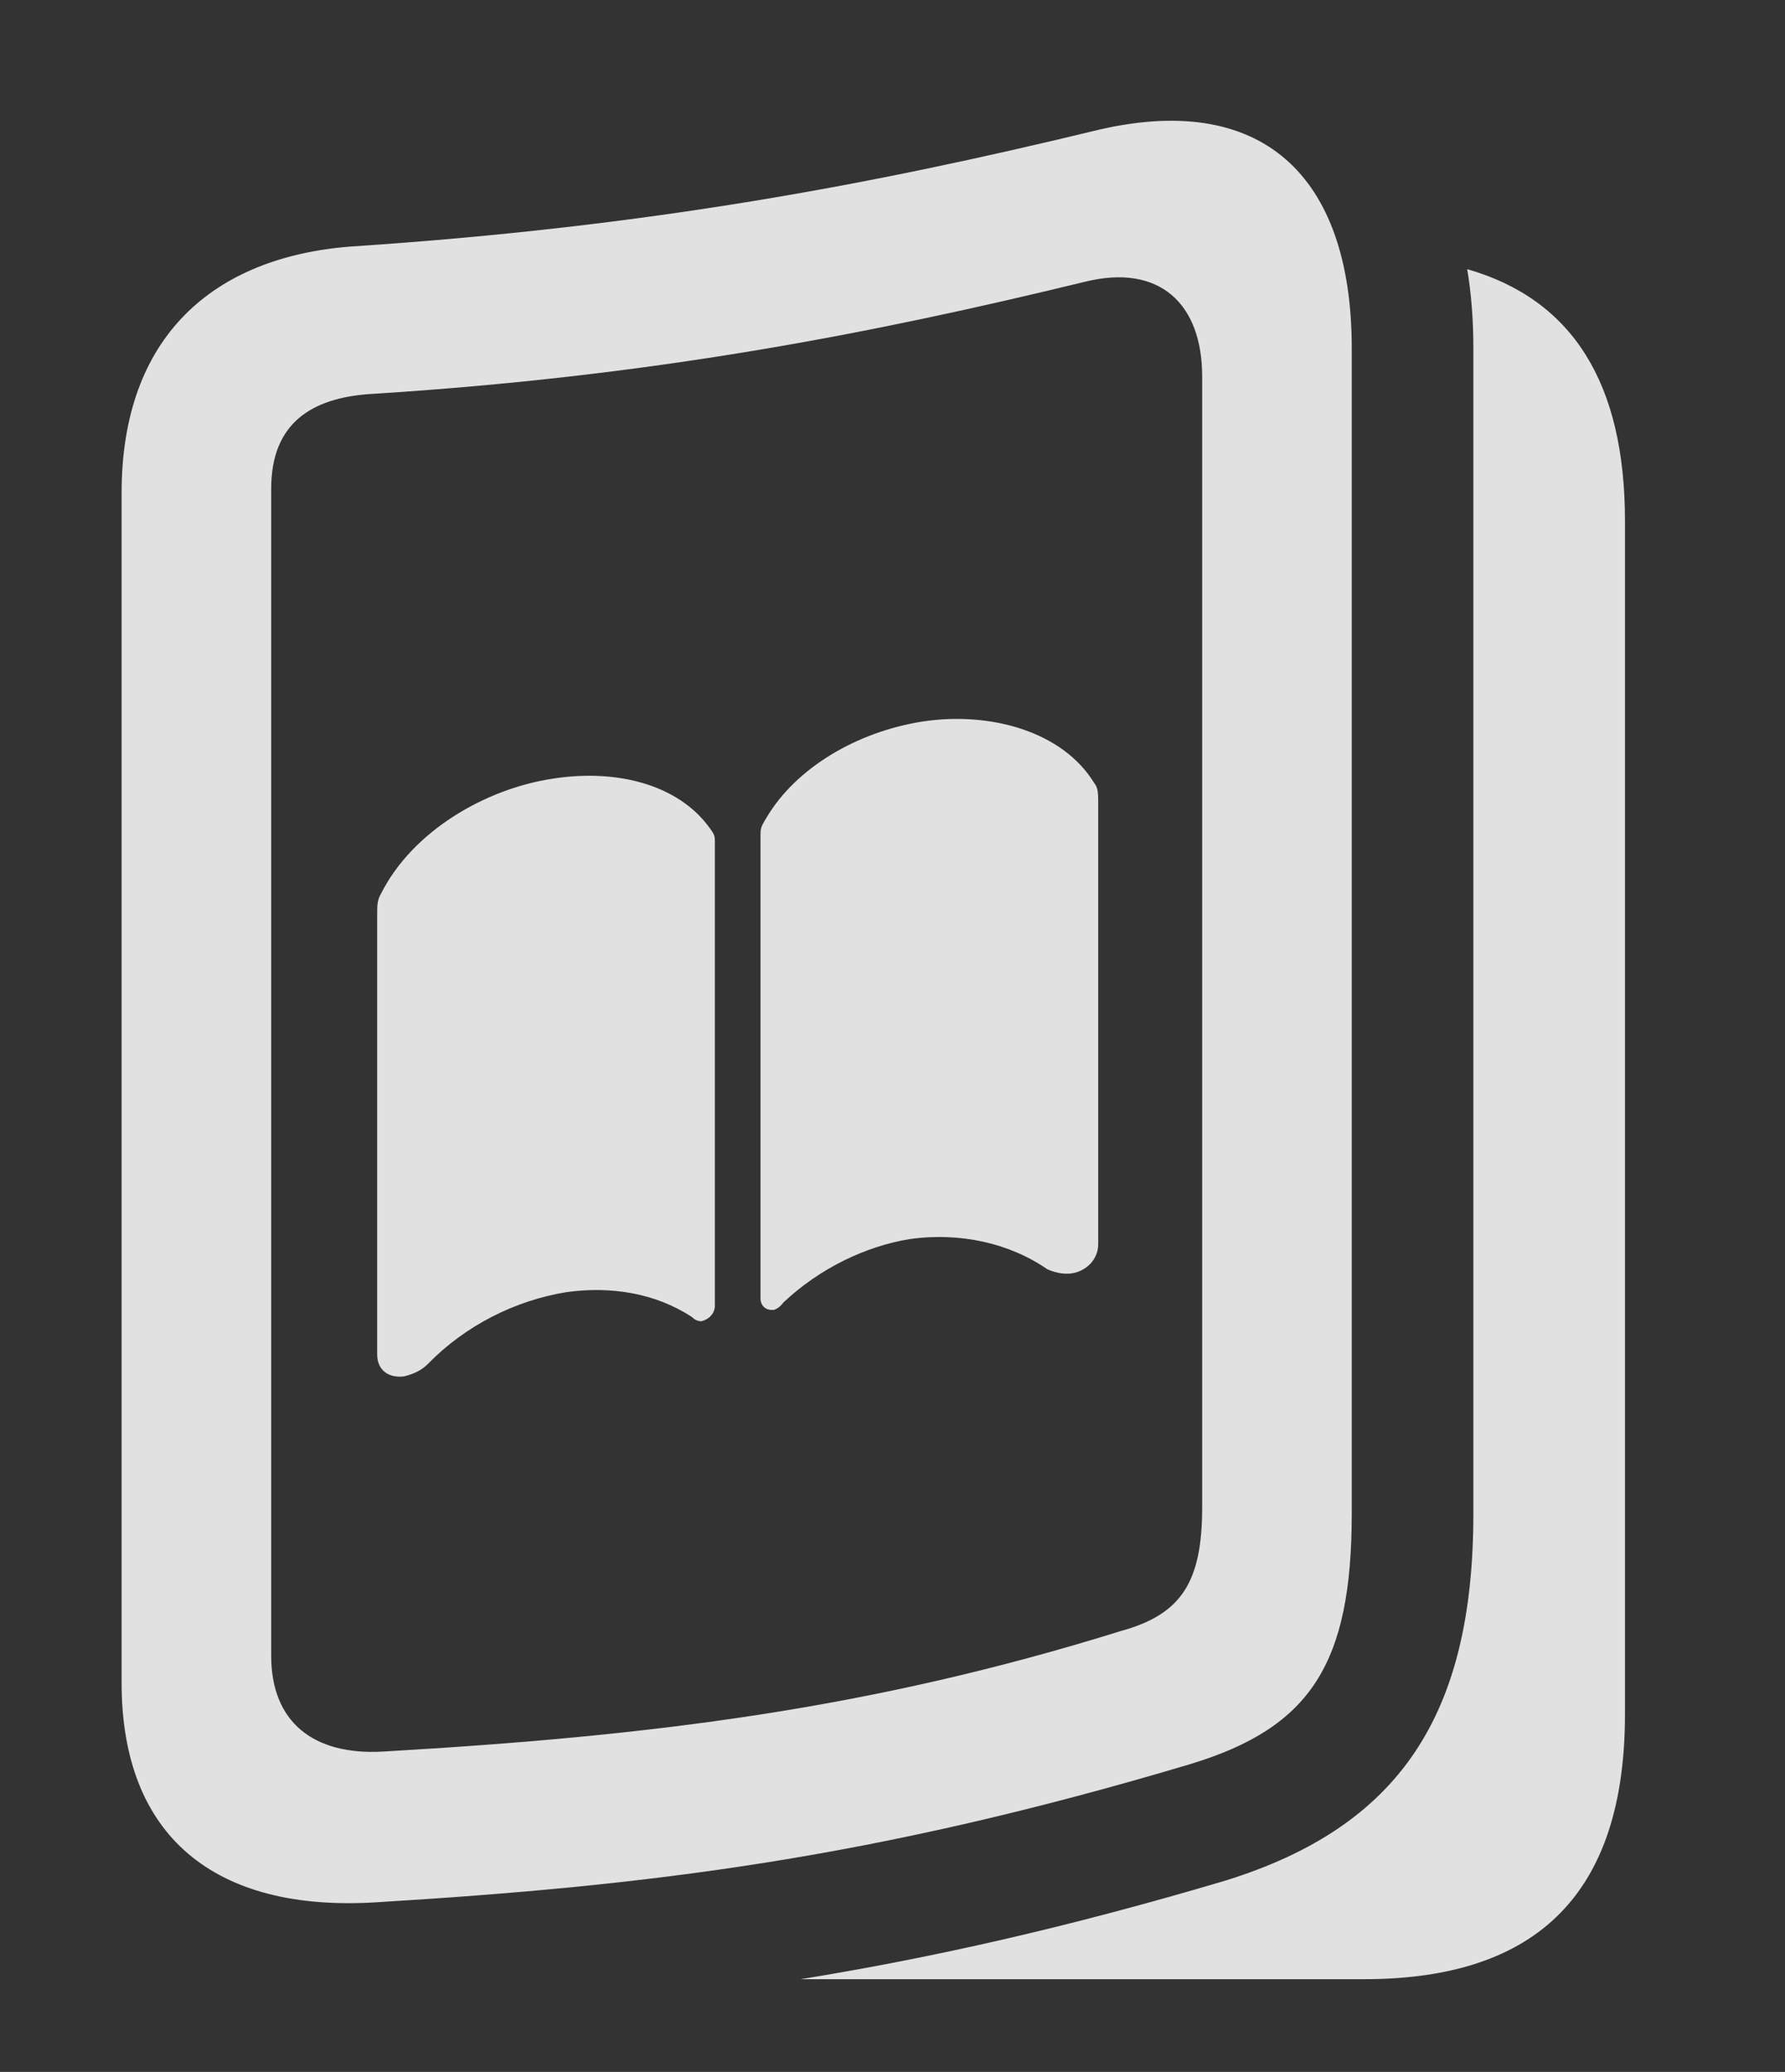 <?xml version="1.0" encoding="UTF-8"?>
<!--Generator: Apple Native CoreSVG 341-->
<!DOCTYPE svg
PUBLIC "-//W3C//DTD SVG 1.1//EN"
       "http://www.w3.org/Graphics/SVG/1.1/DTD/svg11.dtd">
<svg version="1.1" xmlns="http://www.w3.org/2000/svg" xmlns:xlink="http://www.w3.org/1999/xlink" viewBox="0 0 16.777 19.467">
 <rect x="0" y="0" width="16.777" height="19.467" fill="#333333" stroke="none"/>
 <g>
  <rect height="19.467" opacity="0" width="16.777" x="0" y="0"/>
  <path d="M15.273 4.895L15.273 16.105C15.273 17.775 14.463 18.596 12.822 18.596L7.525 18.596C8.749 18.398 10.036 18.11 11.523 17.668C13.154 17.16 13.848 16.115 13.848 14.221L13.848 3.273C13.848 3.01 13.829 2.761 13.79 2.529C14.783 2.814 15.273 3.603 15.273 4.895Z" fill="white" fill-opacity="0.85"/>
  <path d="M1.143 15.812C1.143 17.248 2.012 17.971 3.545 17.873C6.104 17.717 8.213 17.463 11.191 16.574C12.315 16.232 12.705 15.637 12.705 14.221L12.705 3.273C12.705 1.643 11.855 0.842 10.273 1.232C8.213 1.73 6.104 2.131 3.301 2.316C2.012 2.414 1.143 3.156 1.143 4.631ZM2.549 15.559L2.549 4.592C2.549 3.967 2.939 3.742 3.467 3.703C6.133 3.537 8.184 3.137 10.195 2.648C10.898 2.473 11.299 2.853 11.299 3.537L11.299 14.162C11.299 14.865 11.104 15.168 10.537 15.324C8.184 16.057 6.133 16.311 3.604 16.457C2.939 16.496 2.549 16.174 2.549 15.559Z" fill="white" fill-opacity="0.85"/>
  <path d="M5.195 7.316C4.551 7.414 3.877 7.814 3.584 8.391C3.545 8.459 3.545 8.498 3.545 8.605L3.545 12.726C3.545 12.873 3.652 12.951 3.799 12.932C3.877 12.912 3.955 12.883 4.023 12.814C4.375 12.453 4.844 12.219 5.322 12.141C5.742 12.082 6.162 12.15 6.504 12.375C6.533 12.404 6.562 12.414 6.592 12.414C6.67 12.395 6.719 12.336 6.719 12.268L6.719 7.922C6.719 7.853 6.719 7.844 6.66 7.766C6.377 7.385 5.82 7.219 5.195 7.316ZM8.672 6.779C8.047 6.877 7.48 7.219 7.207 7.678C7.148 7.775 7.148 7.785 7.148 7.853L7.148 12.199C7.148 12.268 7.197 12.316 7.275 12.307C7.305 12.297 7.334 12.277 7.363 12.238C7.705 11.916 8.135 11.711 8.545 11.643C9.023 11.574 9.492 11.682 9.844 11.926C9.912 11.955 9.99 11.975 10.068 11.965C10.215 11.945 10.322 11.828 10.322 11.691L10.322 7.561C10.322 7.453 10.322 7.404 10.283 7.355C9.99 6.877 9.316 6.682 8.672 6.779Z" fill="white" fill-opacity="0.85"/>
 </g>
</svg>
